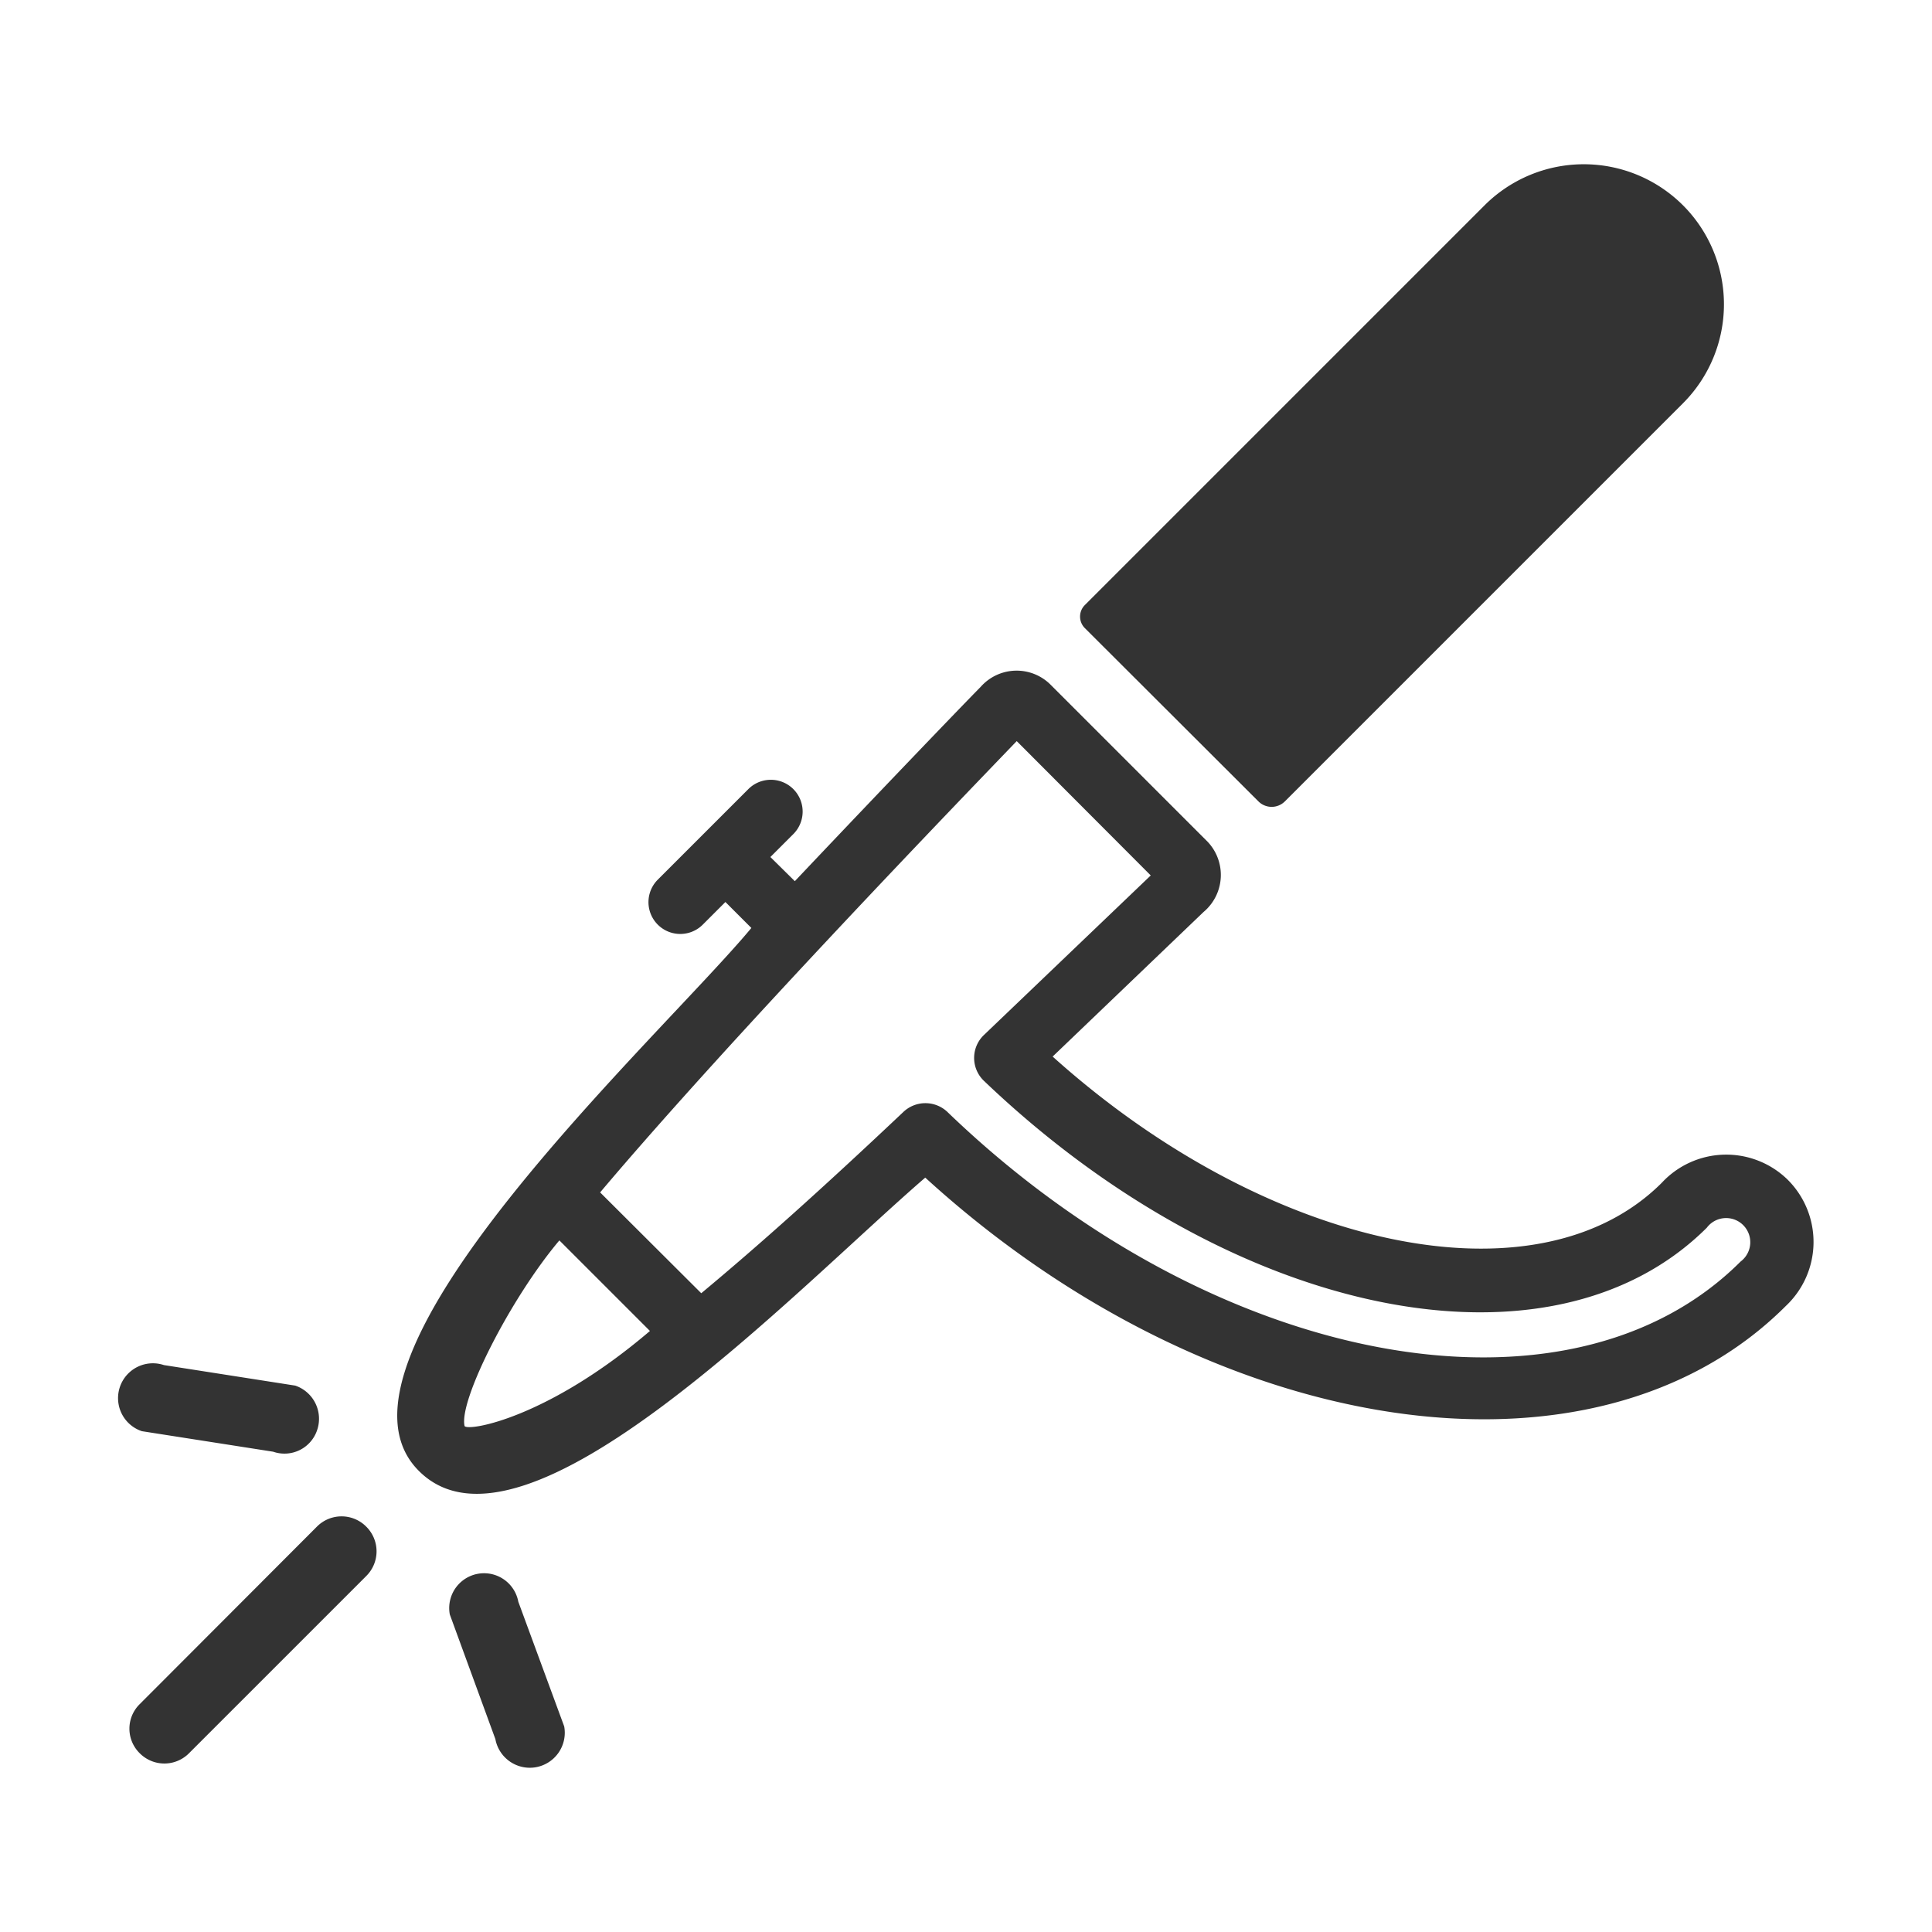 <svg id="Layer_1" data-name="Layer 1" xmlns="http://www.w3.org/2000/svg" width="64" height="64" viewBox="0 0 64 64">
  <defs>
    <style>
      .cls-1 {
        fill: #333;
      }

      .cls-2 {
        fill: none;
      }
    </style>
  </defs>
  <g>
    <g>
      <g>
        <g>
          <path class="cls-1" d="M59.21,39.07a2.91,2.91,0,0,0-4.16.11C50.93,43.3,42,41.41,34.87,35l5-4.79A1.6,1.6,0,0,0,40,27.88l-5.21-5.21a1.59,1.59,0,0,0-2.31.09c-.37.37-3,3.1-6.15,6.43l-.81-.8.76-.76a1.05,1.05,0,0,0-1.49-1.49l-3,3a1.05,1.05,0,0,0,1.49,1.49l.75-.75.86.86c-3,3.61-14.75,14.32-11,18,3.49,3.45,12.44-6,16.76-9.73,9.51,8.68,22.14,10.62,28.51,4.25A2.91,2.91,0,0,0,59.21,39.07ZM15.39,47.24c-.2-.84,1.52-4.23,3.14-6.15l3,3C18.12,47,15.5,47.42,15.39,47.24Zm42.27-5.45c-5.72,5.72-17.5,3.5-26.27-4.95a1.06,1.06,0,0,0-1.47,0c-2.7,2.55-4.78,4.41-6.69,6l-3.35-3.34C24.27,34.3,32,26.3,33.68,24.55L38.12,29,32.6,34.28a1.05,1.05,0,0,0,0,1.53c8.26,7.89,18.78,10,23.94,4.86A.8.8,0,1,1,57.66,41.79Z"/>
          <path class="cls-1" d="M55.75,6.8a4.64,4.64,0,0,1,0,6.56L42.56,26.55a.62.62,0,0,1-.87,0L35.93,20.8a.54.54,0,0,1,0-.75L49.18,6.8A4.65,4.65,0,0,1,55.75,6.8Z"/>
        </g>
        <g>
          <path class="cls-1" d="M12.13,50.57a1.15,1.15,0,0,0-1.63,0L4.63,56.45a1.14,1.14,0,0,0,0,1.63,1.15,1.15,0,0,0,1.63,0l5.87-5.87A1.15,1.15,0,0,0,12.13,50.57Z"/>
          <path class="cls-1" d="M10.51,47.36a1.16,1.16,0,0,0-.73-1.46l-4.35-.68a1.15,1.15,0,0,0-.73,2.19l4.35.68A1.14,1.14,0,0,0,10.51,47.36Z"/>
          <path class="cls-1" d="M17.76,58.54a1.16,1.16,0,0,0,.93-1.35l-1.52-4.13a1.15,1.15,0,0,0-2.27.42l1.51,4.13A1.16,1.16,0,0,0,17.76,58.54Z"/>
        </g>
      </g>
      <rect class="cls-2" x="3.92" y="3.92" width="56.17" height="56.17"/>
    </g>
    <rect class="cls-2" width="64" height="64"/>
  </g>
</svg>
